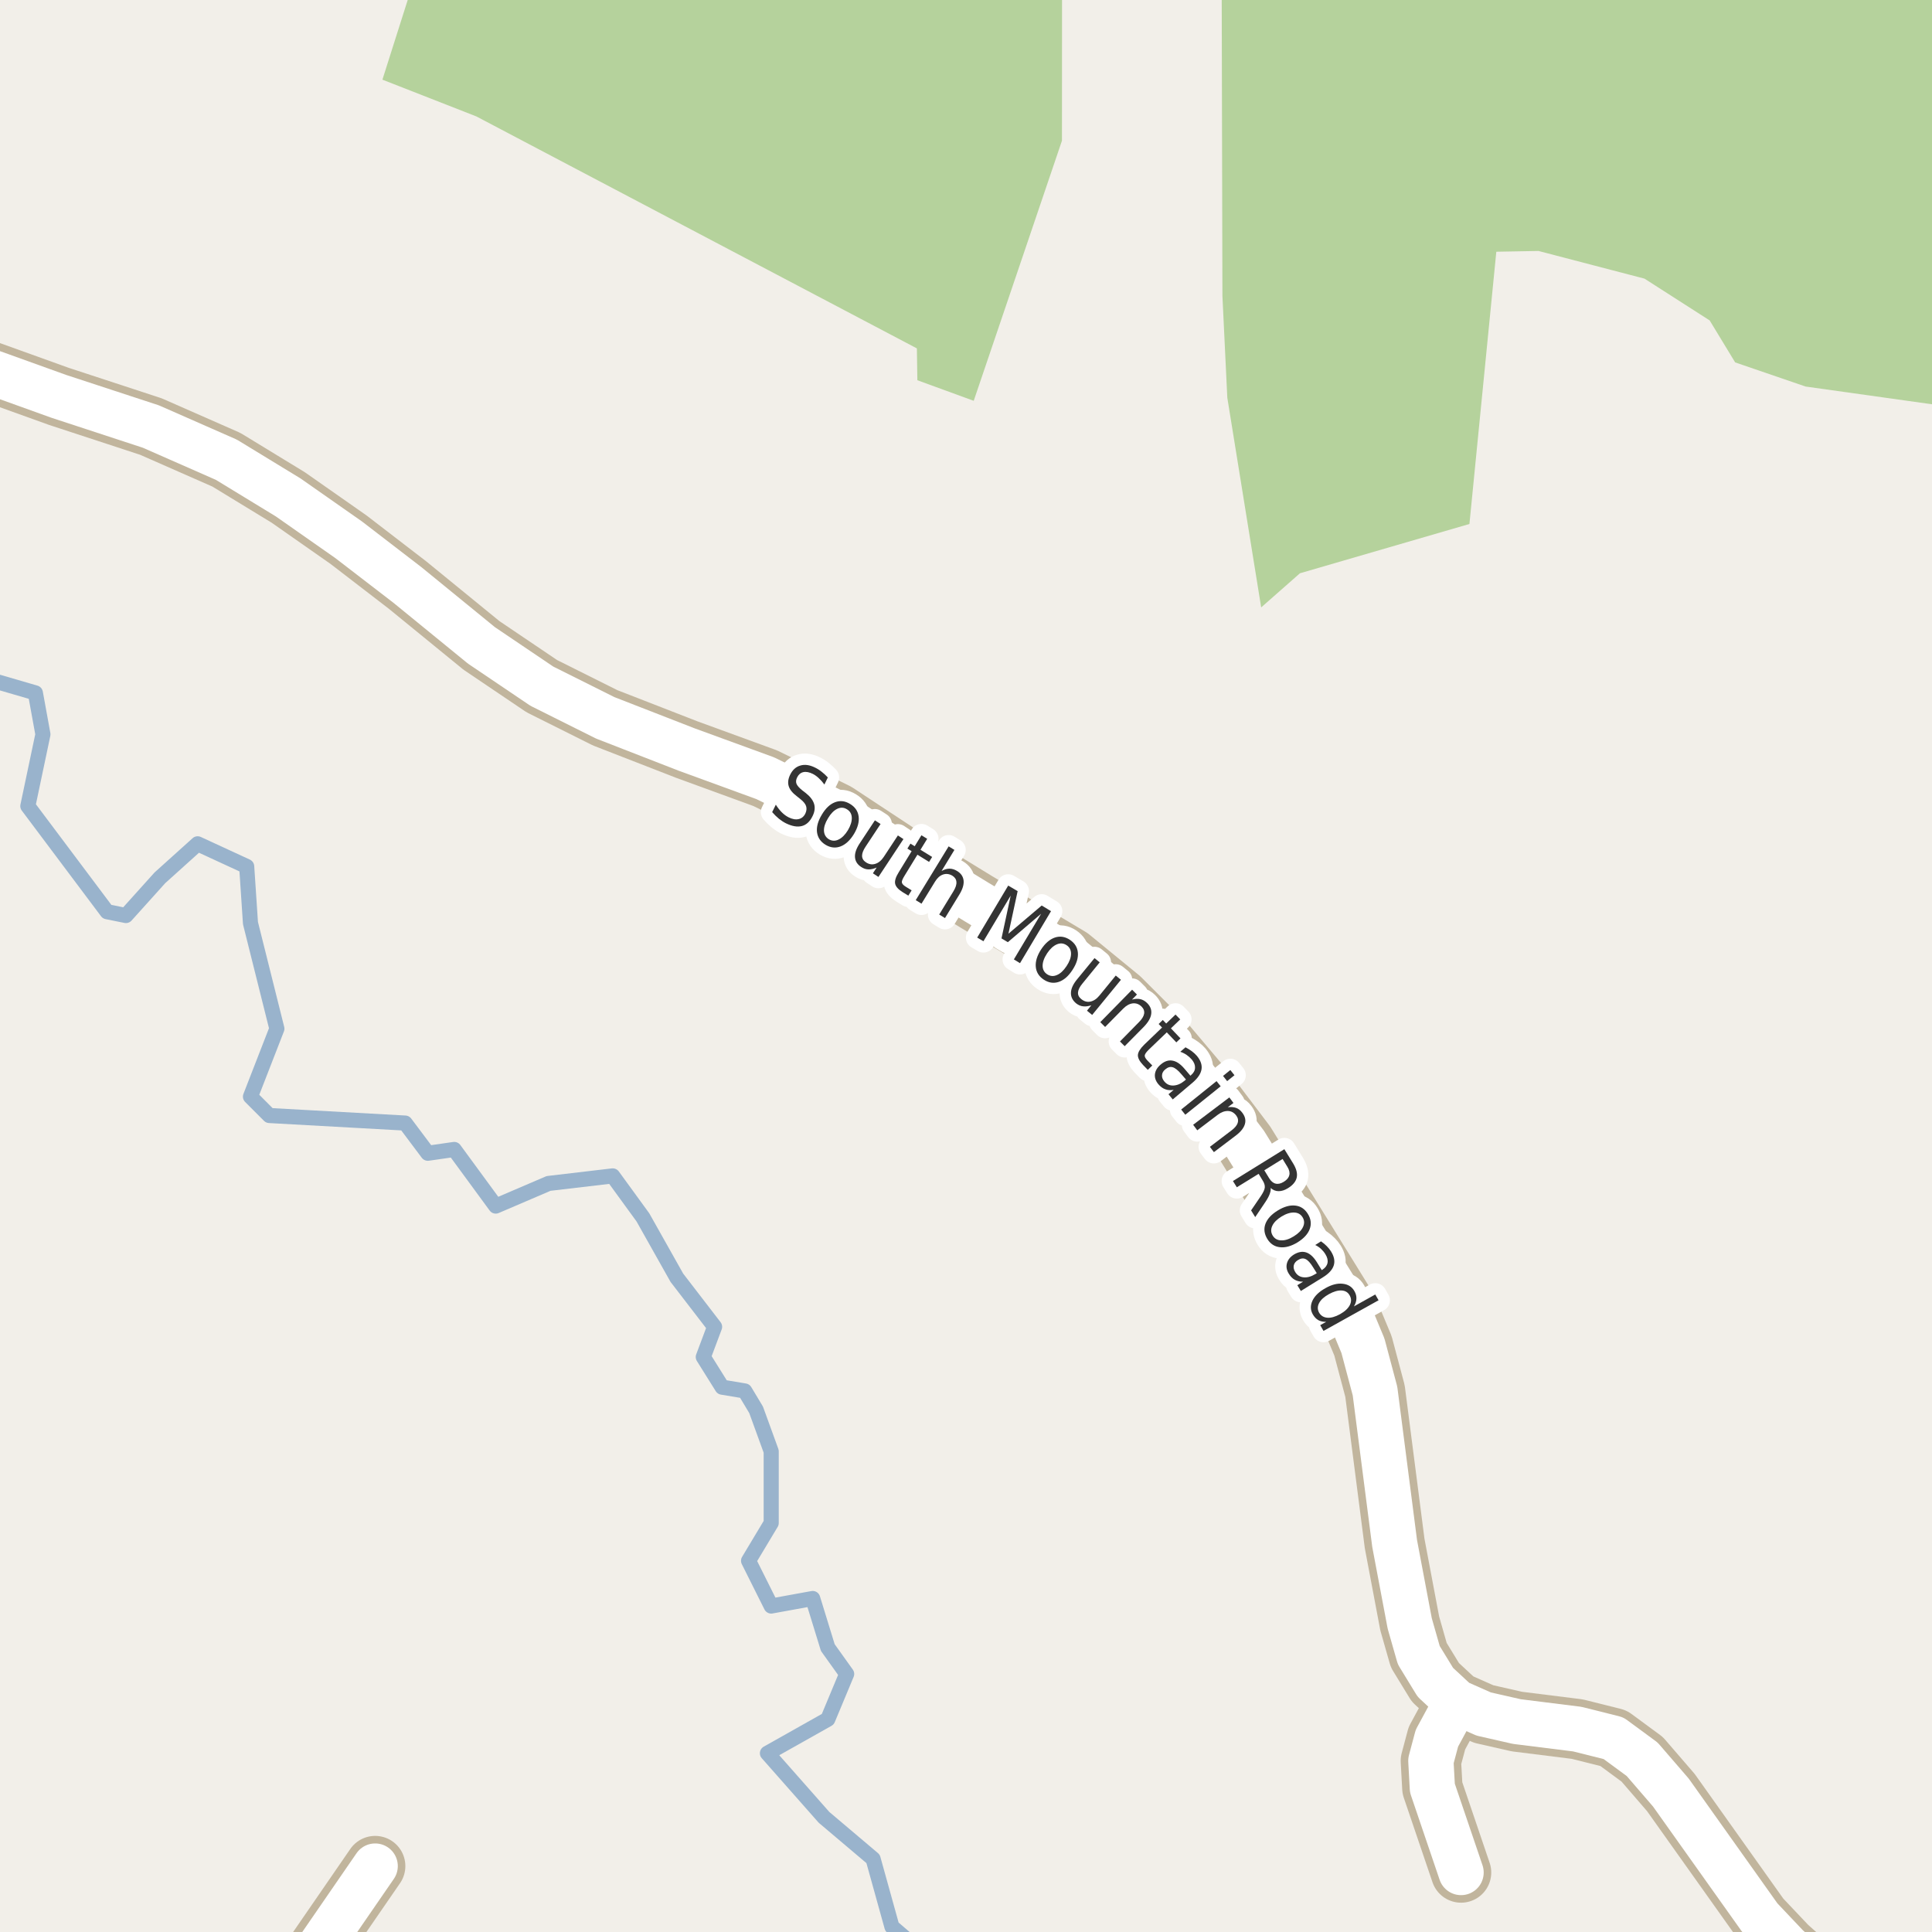 <?xml version="1.0" encoding="UTF-8"?>
<svg xmlns="http://www.w3.org/2000/svg" xmlns:xlink="http://www.w3.org/1999/xlink" width="256pt" height="256pt" viewBox="0 0 256 256" version="1.1">
<g id="surface2">
<rect x="0" y="0" width="256" height="256" style="fill:rgb(94.902%,93.725%,91.373%);fill-opacity:1;stroke:none;"/>
<path style=" stroke:none;fill-rule:evenodd;fill:rgb(70.98%,82.353%,61.176%);fill-opacity:1;" d="M -4 -4 L 55.293 -4 L 50.672 10.555 L 63.129 15.43 L 121.492 46.164 L 121.555 50.383 L 129.023 53.109 L 140.715 18.641 L 140.727 -4 L 161.875 -4 L 161.977 39.207 L 162.625 52.699 L 167.113 80.484 L 172.25 75.961 L 194.707 69.43 L 198.27 33.355 L 203.855 33.254 L 217.906 36.922 L 226.539 42.457 L 229.918 48.02 L 239.254 51.219 L 260 54.129 L 260 -4 Z M -4 -4 "/>
<path style="fill:none;stroke-width:2;stroke-linecap:round;stroke-linejoin:round;stroke:rgb(60%,70.196%,80%);stroke-opacity:1;stroke-miterlimit:10;" d="M -3 89.57 L 4.688 91.812 L 5.688 97.309 L 3.688 106.809 L 14.188 120.809 L 16.688 121.312 L 21.188 116.312 L 26.188 111.809 L 32.688 114.809 L 33.188 122.312 L 36.688 136.309 L 33.188 145.309 L 35.688 147.812 L 53.688 148.812 L 56.688 152.812 L 60.188 152.309 L 65.688 159.812 L 72.688 156.812 L 81.188 155.812 L 85.188 161.309 L 89.688 169.309 L 94.688 175.809 L 93.188 179.809 L 95.688 183.809 L 98.688 184.309 L 100.188 186.809 L 102.188 192.312 L 102.188 201.809 L 99.188 206.809 L 102.188 212.809 L 107.688 211.809 L 109.688 218.312 L 112.188 221.809 L 109.688 227.809 L 101.688 232.312 L 109.188 240.809 L 115.688 246.309 L 118.188 255.309 L 121.324 258 "/>
<path style="fill:none;stroke-width:8;stroke-linecap:round;stroke-linejoin:round;stroke:rgb(75.686%,70.98%,61.569%);stroke-opacity:1;stroke-miterlimit:10;" d="M 192.996 225.52 L 190.398 230.32 L 189.598 233.32 L 189.797 236.922 L 193.598 248.117 "/>
<path style="fill:none;stroke-width:8;stroke-linecap:round;stroke-linejoin:round;stroke:rgb(75.686%,70.98%,61.569%);stroke-opacity:1;stroke-miterlimit:10;" d="M 38.188 264 L 49.711 247.266 "/>
<path style="fill:none;stroke-width:8;stroke-linecap:round;stroke-linejoin:round;stroke:rgb(75.686%,70.98%,61.569%);stroke-opacity:1;stroke-miterlimit:10;" d="M -9 46.039 L -2.203 48.922 L 7.797 52.52 L 19.996 56.52 L 29.996 60.918 L 38.195 65.918 L 46.195 71.52 L 53.996 77.52 L 63.797 85.52 L 71.797 90.922 L 80.195 95.117 L 90.996 99.32 L 101.395 103.117 L 110.797 107.719 L 119.598 113.52 L 129.398 119.52 L 141.797 126.918 L 148.398 132.32 L 154.598 138.52 L 159.996 144.918 L 164.996 151.52 L 178.598 173.52 L 180.598 178.32 L 182.195 184.32 L 184.797 204.52 L 186.797 215.117 L 187.996 219.32 L 190.195 222.918 L 192.996 225.52 L 196.598 227.117 L 200.996 228.117 L 208.996 229.117 L 213.797 230.32 L 217.598 233.117 L 221.398 237.52 L 233.195 254.117 L 236.797 257.922 L 238.848 259.754 L 243.797 262.117 L 248.398 263.32 L 252.031 264 "/>
<path style="fill:none;stroke-width:6;stroke-linecap:round;stroke-linejoin:round;stroke:rgb(100%,100%,100%);stroke-opacity:1;stroke-miterlimit:10;" d="M 192.996 225.52 L 190.398 230.32 L 189.598 233.32 L 189.797 236.922 L 193.598 248.117 "/>
<path style="fill:none;stroke-width:6;stroke-linecap:round;stroke-linejoin:round;stroke:rgb(100%,100%,100%);stroke-opacity:1;stroke-miterlimit:10;" d="M 38.188 264 L 49.711 247.266 "/>
<path style="fill:none;stroke-width:6;stroke-linecap:round;stroke-linejoin:round;stroke:rgb(100%,100%,100%);stroke-opacity:1;stroke-miterlimit:10;" d="M -9 46.039 L -2.203 48.922 L 7.797 52.52 L 19.996 56.52 L 29.996 60.918 L 38.195 65.918 L 46.195 71.52 L 53.996 77.52 L 63.797 85.52 L 71.797 90.922 L 80.195 95.117 L 90.996 99.32 L 101.395 103.117 L 110.797 107.719 L 119.598 113.52 L 129.398 119.52 L 141.797 126.918 L 148.398 132.32 L 154.598 138.52 L 159.996 144.918 L 164.996 151.52 L 178.598 173.52 L 180.598 178.32 L 182.195 184.32 L 184.797 204.52 L 186.797 215.117 L 187.996 219.32 L 190.195 222.918 L 192.996 225.52 L 196.598 227.117 L 200.996 228.117 L 208.996 229.117 L 213.797 230.32 L 217.598 233.117 L 221.398 237.52 L 233.195 254.117 L 236.797 257.922 L 238.848 259.754 L 243.797 262.117 L 248.398 263.32 L 252.031 264 "/>
<path style="fill:none;stroke-width:3;stroke-linecap:round;stroke-linejoin:round;stroke:rgb(100%,100%,100%);stroke-opacity:1;stroke-miterlimit:10;" d="M 109.691 103.016 L 109.238 103.953 C 108.996 103.621 108.746 103.34 108.488 103.109 C 108.238 102.871 107.977 102.684 107.707 102.547 C 107.227 102.309 106.805 102.23 106.441 102.312 C 106.086 102.398 105.816 102.625 105.629 103 C 105.473 103.312 105.441 103.594 105.535 103.844 C 105.629 104.094 105.887 104.391 106.316 104.734 L 106.785 105.094 C 107.367 105.555 107.73 106.039 107.879 106.547 C 108.023 107.047 107.949 107.586 107.66 108.156 C 107.316 108.863 106.848 109.297 106.254 109.453 C 105.66 109.609 104.957 109.488 104.145 109.094 C 103.832 108.938 103.52 108.734 103.207 108.484 C 102.902 108.234 102.605 107.941 102.316 107.609 L 102.801 106.625 C 103.051 107.023 103.316 107.359 103.598 107.641 C 103.879 107.922 104.184 108.145 104.52 108.312 C 105.008 108.551 105.445 108.625 105.832 108.531 C 106.215 108.445 106.508 108.207 106.707 107.812 C 106.871 107.461 106.91 107.133 106.816 106.828 C 106.723 106.527 106.473 106.215 106.066 105.891 L 105.598 105.516 C 105.004 105.07 104.637 104.617 104.504 104.156 C 104.367 103.699 104.434 103.195 104.707 102.641 C 105.02 102.008 105.465 101.605 106.051 101.438 C 106.633 101.262 107.277 101.352 107.988 101.703 C 108.301 101.852 108.598 102.039 108.879 102.266 C 109.16 102.484 109.43 102.734 109.691 103.016 Z M 112.211 107.227 C 111.805 106.977 111.375 106.961 110.93 107.18 C 110.48 107.398 110.074 107.816 109.711 108.43 C 109.336 109.047 109.156 109.602 109.18 110.102 C 109.211 110.59 109.43 110.961 109.836 111.211 C 110.25 111.449 110.68 111.461 111.117 111.242 C 111.562 111.031 111.977 110.621 112.352 110.008 C 112.715 109.395 112.887 108.836 112.867 108.336 C 112.844 107.836 112.625 107.469 112.211 107.227 Z M 112.633 106.523 C 113.297 106.922 113.68 107.473 113.773 108.18 C 113.867 108.879 113.664 109.648 113.164 110.492 C 112.652 111.336 112.062 111.887 111.398 112.148 C 110.73 112.406 110.062 112.34 109.398 111.945 C 108.73 111.539 108.352 110.98 108.258 110.273 C 108.172 109.566 108.387 108.789 108.898 107.945 C 109.398 107.102 109.977 106.555 110.633 106.305 C 111.297 106.047 111.965 106.117 112.633 106.523 Z M 113.93 111.73 L 115.93 108.699 L 116.68 109.184 L 114.695 112.184 C 114.383 112.652 114.227 113.059 114.227 113.402 C 114.234 113.754 114.406 114.043 114.742 114.262 C 115.148 114.531 115.559 114.598 115.977 114.465 C 116.402 114.34 116.777 114.031 117.102 113.543 L 118.977 110.699 L 119.711 111.184 L 116.398 116.199 L 115.664 115.715 L 116.164 114.949 C 115.777 115.125 115.418 115.207 115.086 115.199 C 114.75 115.199 114.422 115.09 114.102 114.871 C 113.59 114.535 113.32 114.098 113.289 113.559 C 113.258 113.027 113.469 112.418 113.93 111.73 Z M 117.867 109.793 Z M 122.859 111.145 L 121.969 112.598 L 123.516 113.551 L 123.109 114.207 L 121.562 113.254 L 119.859 116.035 C 119.598 116.453 119.477 116.75 119.5 116.926 C 119.531 117.113 119.707 117.305 120.031 117.504 L 120.797 117.973 L 120.359 118.676 L 119.594 118.207 C 119.008 117.84 118.68 117.465 118.609 117.082 C 118.535 116.707 118.695 116.203 119.094 115.566 L 120.797 112.785 L 120.234 112.441 L 120.641 111.785 L 121.203 112.129 L 122.094 110.676 Z M 127.105 118.555 L 125.215 121.648 L 124.449 121.18 L 126.324 118.117 C 126.625 117.629 126.762 117.211 126.73 116.867 C 126.707 116.523 126.531 116.25 126.199 116.039 C 125.781 115.789 125.363 115.738 124.949 115.883 C 124.543 116.02 124.188 116.336 123.887 116.836 L 122.105 119.742 L 121.34 119.273 L 125.699 112.148 L 126.465 112.617 L 124.762 115.414 C 125.125 115.207 125.473 115.102 125.809 115.102 C 126.152 115.102 126.488 115.207 126.824 115.414 C 127.344 115.727 127.629 116.156 127.684 116.695 C 127.734 117.227 127.543 117.848 127.105 118.555 Z M 133.594 117.344 L 134.844 118.078 L 133.625 123.719 L 138.031 119.984 L 139.266 120.734 L 135.156 127.625 L 134.344 127.125 L 137.953 121.078 L 133.547 124.844 L 132.703 124.344 L 133.922 118.672 L 130.312 124.719 L 129.484 124.234 Z M 141.309 125.23 C 140.91 124.973 140.484 124.941 140.027 125.137 C 139.566 125.336 139.141 125.73 138.746 126.324 C 138.348 126.93 138.152 127.48 138.152 127.98 C 138.16 128.469 138.363 128.844 138.762 129.105 C 139.168 129.363 139.594 129.395 140.043 129.199 C 140.5 129.012 140.926 128.613 141.324 128.012 C 141.719 127.418 141.918 126.871 141.918 126.371 C 141.918 125.871 141.715 125.492 141.309 125.23 Z M 141.762 124.527 C 142.406 124.957 142.762 125.523 142.824 126.23 C 142.887 126.941 142.645 127.707 142.105 128.527 C 141.574 129.348 140.969 129.875 140.293 130.105 C 139.613 130.332 138.953 130.234 138.309 129.809 C 137.66 129.379 137.309 128.812 137.246 128.105 C 137.184 127.398 137.418 126.633 137.949 125.809 C 138.488 124.988 139.098 124.461 139.777 124.23 C 140.453 124.004 141.113 124.102 141.762 124.527 Z M 142.719 129.766 L 145.031 126.953 L 145.719 127.516 L 143.438 130.312 C 143.07 130.75 142.875 131.141 142.844 131.484 C 142.812 131.828 142.953 132.125 143.266 132.375 C 143.641 132.688 144.039 132.801 144.469 132.719 C 144.906 132.633 145.312 132.363 145.688 131.906 L 147.844 129.266 L 148.531 129.828 L 144.719 134.484 L 144.031 133.922 L 144.609 133.203 C 144.211 133.336 143.848 133.383 143.516 133.344 C 143.191 133.312 142.879 133.176 142.578 132.938 C 142.109 132.539 141.883 132.07 141.906 131.531 C 141.926 130.992 142.195 130.402 142.719 129.766 Z M 146.828 128.266 Z M 151.574 136.047 L 149.027 138.625 L 148.402 138 L 150.918 135.438 C 151.324 135.031 151.551 134.656 151.605 134.312 C 151.656 133.969 151.543 133.656 151.262 133.375 C 150.918 133.043 150.527 132.902 150.09 132.953 C 149.652 133.008 149.23 133.242 148.824 133.656 L 146.434 136.078 L 145.793 135.438 L 150.012 131.141 L 150.652 131.781 L 149.996 132.453 C 150.391 132.34 150.754 132.32 151.09 132.391 C 151.422 132.465 151.723 132.637 151.996 132.906 C 152.434 133.336 152.613 133.812 152.543 134.344 C 152.48 134.875 152.156 135.441 151.574 136.047 Z M 156.387 135.074 L 155.152 136.262 L 156.418 137.59 L 155.871 138.121 L 154.605 136.793 L 152.246 139.059 C 151.902 139.391 151.715 139.652 151.684 139.84 C 151.66 140.027 151.781 140.254 152.043 140.527 L 152.684 141.184 L 152.09 141.762 L 151.449 141.105 C 150.98 140.605 150.754 140.16 150.777 139.777 C 150.809 139.391 151.09 138.941 151.621 138.418 L 153.98 136.152 L 153.527 135.684 L 154.074 135.152 L 154.527 135.621 L 155.762 134.434 Z M 156.566 142.367 C 156.098 141.812 155.699 141.5 155.379 141.414 C 155.066 141.32 154.742 141.414 154.41 141.695 C 154.137 141.914 153.992 142.168 153.973 142.461 C 153.949 142.75 154.055 143.031 154.285 143.305 C 154.605 143.688 155.012 143.867 155.504 143.836 C 155.992 143.812 156.48 143.602 156.973 143.195 L 157.145 143.039 Z M 158.02 143.461 L 155.395 145.68 L 154.832 144.992 L 155.52 144.414 C 155.113 144.484 154.742 144.461 154.41 144.336 C 154.074 144.219 153.77 143.996 153.488 143.664 C 153.133 143.234 152.98 142.789 153.035 142.32 C 153.098 141.852 153.352 141.43 153.801 141.055 C 154.309 140.617 154.824 140.445 155.348 140.539 C 155.879 140.625 156.402 140.973 156.926 141.586 L 157.738 142.539 L 157.801 142.477 C 158.152 142.184 158.336 141.855 158.348 141.492 C 158.367 141.129 158.223 140.758 157.91 140.383 C 157.711 140.156 157.48 139.953 157.223 139.773 C 156.961 139.598 156.684 139.461 156.395 139.367 L 157.082 138.773 C 157.402 138.941 157.691 139.117 157.941 139.305 C 158.191 139.492 158.41 139.695 158.598 139.914 C 159.098 140.52 159.301 141.113 159.207 141.695 C 159.113 142.277 158.715 142.867 158.02 143.461 Z M 161.199 143.254 L 161.746 143.941 L 157.059 147.707 L 156.512 147.02 Z M 163.027 141.785 L 163.574 142.473 L 162.605 143.254 L 162.059 142.566 Z M 163.738 150.477 L 160.848 152.664 L 160.316 151.961 L 163.176 149.789 C 163.633 149.445 163.91 149.105 164.004 148.773 C 164.105 148.438 164.039 148.117 163.801 147.805 C 163.508 147.422 163.145 147.223 162.707 147.211 C 162.27 147.203 161.82 147.367 161.363 147.711 L 158.645 149.773 L 158.098 149.039 L 162.895 145.414 L 163.441 146.148 L 162.691 146.711 C 163.117 146.66 163.488 146.691 163.801 146.805 C 164.113 146.922 164.383 147.133 164.613 147.445 C 164.988 147.938 165.102 148.434 164.957 148.945 C 164.809 149.465 164.402 149.977 163.738 150.477 Z M 168.371 157.414 C 168.402 157.633 168.359 157.891 168.246 158.195 C 168.141 158.496 167.949 158.855 167.668 159.273 L 166.324 161.273 L 165.777 160.383 L 167.043 158.523 C 167.375 158.031 167.559 157.648 167.59 157.367 C 167.621 157.086 167.531 156.777 167.324 156.445 L 166.777 155.539 L 163.887 157.32 L 163.371 156.492 L 170.184 152.273 L 171.34 154.148 C 171.777 154.859 171.938 155.484 171.824 156.023 C 171.707 156.562 171.316 157.039 170.652 157.445 C 170.234 157.703 169.828 157.836 169.434 157.836 C 169.035 157.836 168.684 157.695 168.371 157.414 Z M 169.949 153.57 L 167.527 155.07 L 168.168 156.117 C 168.418 156.523 168.703 156.762 169.027 156.836 C 169.359 156.918 169.723 156.836 170.121 156.586 C 170.527 156.336 170.766 156.043 170.84 155.711 C 170.922 155.391 170.84 155.023 170.59 154.617 Z M 172.598 161.293 C 172.348 160.887 171.973 160.68 171.473 160.668 C 170.973 160.648 170.414 160.824 169.801 161.199 C 169.195 161.574 168.789 161.984 168.582 162.434 C 168.371 162.891 168.395 163.324 168.645 163.73 C 168.895 164.137 169.27 164.344 169.77 164.355 C 170.27 164.375 170.82 164.199 171.426 163.824 C 172.039 163.449 172.449 163.031 172.66 162.574 C 172.867 162.125 172.848 161.699 172.598 161.293 Z M 173.301 160.855 C 173.707 161.512 173.789 162.172 173.551 162.84 C 173.309 163.504 172.77 164.098 171.926 164.621 C 171.09 165.129 170.316 165.344 169.598 165.262 C 168.887 165.188 168.332 164.824 167.926 164.168 C 167.52 163.5 167.434 162.832 167.676 162.168 C 167.926 161.504 168.465 160.914 169.301 160.402 C 170.145 159.883 170.918 159.664 171.629 159.746 C 172.336 159.82 172.895 160.191 173.301 160.855 Z M 174.012 167.953 C 173.637 167.336 173.293 166.961 172.98 166.828 C 172.676 166.691 172.344 166.738 171.98 166.969 C 171.688 167.145 171.504 167.375 171.434 167.656 C 171.371 167.945 171.434 168.242 171.621 168.547 C 171.879 168.973 172.25 169.207 172.73 169.25 C 173.219 169.301 173.734 169.16 174.277 168.828 L 174.48 168.703 Z M 175.293 169.25 L 172.371 171.062 L 171.902 170.297 L 172.668 169.828 C 172.262 169.836 171.902 169.758 171.59 169.594 C 171.277 169.426 171.004 169.156 170.777 168.781 C 170.484 168.312 170.402 167.848 170.527 167.391 C 170.652 166.93 170.957 166.547 171.449 166.234 C 172.031 165.883 172.574 165.789 173.074 165.953 C 173.582 166.121 174.051 166.547 174.48 167.234 L 175.137 168.297 L 175.215 168.25 C 175.598 168.008 175.828 167.707 175.902 167.344 C 175.973 166.988 175.879 166.605 175.621 166.188 C 175.465 165.93 175.27 165.695 175.043 165.484 C 174.812 165.277 174.559 165.105 174.277 164.969 L 175.043 164.484 C 175.344 164.695 175.598 164.906 175.809 165.125 C 176.027 165.344 176.215 165.578 176.371 165.828 C 176.785 166.496 176.906 167.109 176.73 167.672 C 176.551 168.242 176.074 168.77 175.293 169.25 Z M 179.402 173.105 L 182.23 171.527 L 182.668 172.293 L 175.371 176.355 L 174.934 175.59 L 175.73 175.152 C 175.312 175.16 174.957 175.082 174.668 174.918 C 174.387 174.75 174.145 174.496 173.949 174.152 C 173.625 173.578 173.613 172.969 173.918 172.324 C 174.23 171.688 174.801 171.145 175.637 170.684 C 176.457 170.215 177.219 170.023 177.918 170.105 C 178.625 170.18 179.141 170.504 179.465 171.074 C 179.66 171.418 179.75 171.754 179.73 172.09 C 179.719 172.422 179.609 172.762 179.402 173.105 Z M 176.09 171.48 C 175.453 171.832 175.02 172.223 174.793 172.652 C 174.562 173.09 174.559 173.512 174.777 173.918 C 175.016 174.332 175.379 174.562 175.871 174.605 C 176.359 174.645 176.922 174.488 177.559 174.137 C 178.191 173.781 178.625 173.379 178.855 172.934 C 179.082 172.496 179.078 172.066 178.84 171.652 C 178.621 171.246 178.266 171.027 177.777 170.996 C 177.285 170.965 176.723 171.129 176.09 171.48 Z M 176.09 171.48 "/>
<path style=" stroke:none;fill-rule:evenodd;fill:rgb(20%,20%,20%);fill-opacity:1;" d="M 109.691 103.016 L 109.238 103.953 C 108.996 103.621 108.746 103.34 108.488 103.109 C 108.238 102.871 107.977 102.684 107.707 102.547 C 107.227 102.309 106.805 102.23 106.441 102.312 C 106.086 102.398 105.816 102.625 105.629 103 C 105.473 103.312 105.441 103.594 105.535 103.844 C 105.629 104.094 105.887 104.391 106.316 104.734 L 106.785 105.094 C 107.367 105.555 107.73 106.039 107.879 106.547 C 108.023 107.047 107.949 107.586 107.66 108.156 C 107.316 108.863 106.848 109.297 106.254 109.453 C 105.66 109.609 104.957 109.488 104.145 109.094 C 103.832 108.938 103.52 108.734 103.207 108.484 C 102.902 108.234 102.605 107.941 102.316 107.609 L 102.801 106.625 C 103.051 107.023 103.316 107.359 103.598 107.641 C 103.879 107.922 104.184 108.145 104.52 108.312 C 105.008 108.551 105.445 108.625 105.832 108.531 C 106.215 108.445 106.508 108.207 106.707 107.812 C 106.871 107.461 106.91 107.133 106.816 106.828 C 106.723 106.527 106.473 106.215 106.066 105.891 L 105.598 105.516 C 105.004 105.07 104.637 104.617 104.504 104.156 C 104.367 103.699 104.434 103.195 104.707 102.641 C 105.02 102.008 105.465 101.605 106.051 101.438 C 106.633 101.262 107.277 101.352 107.988 101.703 C 108.301 101.852 108.598 102.039 108.879 102.266 C 109.16 102.484 109.43 102.734 109.691 103.016 Z M 112.211 107.227 C 111.805 106.977 111.375 106.961 110.93 107.18 C 110.48 107.398 110.074 107.816 109.711 108.43 C 109.336 109.047 109.156 109.602 109.18 110.102 C 109.211 110.59 109.43 110.961 109.836 111.211 C 110.25 111.449 110.68 111.461 111.117 111.242 C 111.562 111.031 111.977 110.621 112.352 110.008 C 112.715 109.395 112.887 108.836 112.867 108.336 C 112.844 107.836 112.625 107.469 112.211 107.227 Z M 112.633 106.523 C 113.297 106.922 113.68 107.473 113.773 108.18 C 113.867 108.879 113.664 109.648 113.164 110.492 C 112.652 111.336 112.062 111.887 111.398 112.148 C 110.73 112.406 110.062 112.34 109.398 111.945 C 108.73 111.539 108.352 110.98 108.258 110.273 C 108.172 109.566 108.387 108.789 108.898 107.945 C 109.398 107.102 109.977 106.555 110.633 106.305 C 111.297 106.047 111.965 106.117 112.633 106.523 Z M 113.93 111.73 L 115.93 108.699 L 116.68 109.184 L 114.695 112.184 C 114.383 112.652 114.227 113.059 114.227 113.402 C 114.234 113.754 114.406 114.043 114.742 114.262 C 115.148 114.531 115.559 114.598 115.977 114.465 C 116.402 114.34 116.777 114.031 117.102 113.543 L 118.977 110.699 L 119.711 111.184 L 116.398 116.199 L 115.664 115.715 L 116.164 114.949 C 115.777 115.125 115.418 115.207 115.086 115.199 C 114.75 115.199 114.422 115.09 114.102 114.871 C 113.59 114.535 113.32 114.098 113.289 113.559 C 113.258 113.027 113.469 112.418 113.93 111.73 Z M 117.867 109.793 Z M 122.859 111.145 L 121.969 112.598 L 123.516 113.551 L 123.109 114.207 L 121.562 113.254 L 119.859 116.035 C 119.598 116.453 119.477 116.75 119.5 116.926 C 119.531 117.113 119.707 117.305 120.031 117.504 L 120.797 117.973 L 120.359 118.676 L 119.594 118.207 C 119.008 117.84 118.68 117.465 118.609 117.082 C 118.535 116.707 118.695 116.203 119.094 115.566 L 120.797 112.785 L 120.234 112.441 L 120.641 111.785 L 121.203 112.129 L 122.094 110.676 Z M 127.105 118.555 L 125.215 121.648 L 124.449 121.18 L 126.324 118.117 C 126.625 117.629 126.762 117.211 126.73 116.867 C 126.707 116.523 126.531 116.25 126.199 116.039 C 125.781 115.789 125.363 115.738 124.949 115.883 C 124.543 116.02 124.188 116.336 123.887 116.836 L 122.105 119.742 L 121.34 119.273 L 125.699 112.148 L 126.465 112.617 L 124.762 115.414 C 125.125 115.207 125.473 115.102 125.809 115.102 C 126.152 115.102 126.488 115.207 126.824 115.414 C 127.344 115.727 127.629 116.156 127.684 116.695 C 127.734 117.227 127.543 117.848 127.105 118.555 Z M 133.594 117.344 L 134.844 118.078 L 133.625 123.719 L 138.031 119.984 L 139.266 120.734 L 135.156 127.625 L 134.344 127.125 L 137.953 121.078 L 133.547 124.844 L 132.703 124.344 L 133.922 118.672 L 130.312 124.719 L 129.484 124.234 Z M 141.309 125.23 C 140.91 124.973 140.484 124.941 140.027 125.137 C 139.566 125.336 139.141 125.73 138.746 126.324 C 138.348 126.93 138.152 127.48 138.152 127.98 C 138.16 128.469 138.363 128.844 138.762 129.105 C 139.168 129.363 139.594 129.395 140.043 129.199 C 140.5 129.012 140.926 128.613 141.324 128.012 C 141.719 127.418 141.918 126.871 141.918 126.371 C 141.918 125.871 141.715 125.492 141.309 125.23 Z M 141.762 124.527 C 142.406 124.957 142.762 125.523 142.824 126.23 C 142.887 126.941 142.645 127.707 142.105 128.527 C 141.574 129.348 140.969 129.875 140.293 130.105 C 139.613 130.332 138.953 130.234 138.309 129.809 C 137.66 129.379 137.309 128.812 137.246 128.105 C 137.184 127.398 137.418 126.633 137.949 125.809 C 138.488 124.988 139.098 124.461 139.777 124.23 C 140.453 124.004 141.113 124.102 141.762 124.527 Z M 142.719 129.766 L 145.031 126.953 L 145.719 127.516 L 143.438 130.312 C 143.07 130.75 142.875 131.141 142.844 131.484 C 142.812 131.828 142.953 132.125 143.266 132.375 C 143.641 132.688 144.039 132.801 144.469 132.719 C 144.906 132.633 145.312 132.363 145.688 131.906 L 147.844 129.266 L 148.531 129.828 L 144.719 134.484 L 144.031 133.922 L 144.609 133.203 C 144.211 133.336 143.848 133.383 143.516 133.344 C 143.191 133.312 142.879 133.176 142.578 132.938 C 142.109 132.539 141.883 132.07 141.906 131.531 C 141.926 130.992 142.195 130.402 142.719 129.766 Z M 146.828 128.266 Z M 151.574 136.047 L 149.027 138.625 L 148.402 138 L 150.918 135.438 C 151.324 135.031 151.551 134.656 151.605 134.312 C 151.656 133.969 151.543 133.656 151.262 133.375 C 150.918 133.043 150.527 132.902 150.09 132.953 C 149.652 133.008 149.23 133.242 148.824 133.656 L 146.434 136.078 L 145.793 135.438 L 150.012 131.141 L 150.652 131.781 L 149.996 132.453 C 150.391 132.34 150.754 132.32 151.09 132.391 C 151.422 132.465 151.723 132.637 151.996 132.906 C 152.434 133.336 152.613 133.812 152.543 134.344 C 152.48 134.875 152.156 135.441 151.574 136.047 Z M 156.387 135.074 L 155.152 136.262 L 156.418 137.59 L 155.871 138.121 L 154.605 136.793 L 152.246 139.059 C 151.902 139.391 151.715 139.652 151.684 139.84 C 151.66 140.027 151.781 140.254 152.043 140.527 L 152.684 141.184 L 152.09 141.762 L 151.449 141.105 C 150.98 140.605 150.754 140.16 150.777 139.777 C 150.809 139.391 151.09 138.941 151.621 138.418 L 153.98 136.152 L 153.527 135.684 L 154.074 135.152 L 154.527 135.621 L 155.762 134.434 Z M 156.566 142.367 C 156.098 141.812 155.699 141.5 155.379 141.414 C 155.066 141.32 154.742 141.414 154.41 141.695 C 154.137 141.914 153.992 142.168 153.973 142.461 C 153.949 142.75 154.055 143.031 154.285 143.305 C 154.605 143.688 155.012 143.867 155.504 143.836 C 155.992 143.812 156.48 143.602 156.973 143.195 L 157.145 143.039 Z M 158.02 143.461 L 155.395 145.68 L 154.832 144.992 L 155.52 144.414 C 155.113 144.484 154.742 144.461 154.41 144.336 C 154.074 144.219 153.77 143.996 153.488 143.664 C 153.133 143.234 152.98 142.789 153.035 142.32 C 153.098 141.852 153.352 141.43 153.801 141.055 C 154.309 140.617 154.824 140.445 155.348 140.539 C 155.879 140.625 156.402 140.973 156.926 141.586 L 157.738 142.539 L 157.801 142.477 C 158.152 142.184 158.336 141.855 158.348 141.492 C 158.367 141.129 158.223 140.758 157.91 140.383 C 157.711 140.156 157.48 139.953 157.223 139.773 C 156.961 139.598 156.684 139.461 156.395 139.367 L 157.082 138.773 C 157.402 138.941 157.691 139.117 157.941 139.305 C 158.191 139.492 158.41 139.695 158.598 139.914 C 159.098 140.52 159.301 141.113 159.207 141.695 C 159.113 142.277 158.715 142.867 158.02 143.461 Z M 161.199 143.254 L 161.746 143.941 L 157.059 147.707 L 156.512 147.02 Z M 163.027 141.785 L 163.574 142.473 L 162.605 143.254 L 162.059 142.566 Z M 163.738 150.477 L 160.848 152.664 L 160.316 151.961 L 163.176 149.789 C 163.633 149.445 163.91 149.105 164.004 148.773 C 164.105 148.438 164.039 148.117 163.801 147.805 C 163.508 147.422 163.145 147.223 162.707 147.211 C 162.27 147.203 161.82 147.367 161.363 147.711 L 158.645 149.773 L 158.098 149.039 L 162.895 145.414 L 163.441 146.148 L 162.691 146.711 C 163.117 146.66 163.488 146.691 163.801 146.805 C 164.113 146.922 164.383 147.133 164.613 147.445 C 164.988 147.938 165.102 148.434 164.957 148.945 C 164.809 149.465 164.402 149.977 163.738 150.477 Z M 168.371 157.414 C 168.402 157.633 168.359 157.891 168.246 158.195 C 168.141 158.496 167.949 158.855 167.668 159.273 L 166.324 161.273 L 165.777 160.383 L 167.043 158.523 C 167.375 158.031 167.559 157.648 167.59 157.367 C 167.621 157.086 167.531 156.777 167.324 156.445 L 166.777 155.539 L 163.887 157.32 L 163.371 156.492 L 170.184 152.273 L 171.34 154.148 C 171.777 154.859 171.938 155.484 171.824 156.023 C 171.707 156.562 171.316 157.039 170.652 157.445 C 170.234 157.703 169.828 157.836 169.434 157.836 C 169.035 157.836 168.684 157.695 168.371 157.414 Z M 169.949 153.57 L 167.527 155.07 L 168.168 156.117 C 168.418 156.523 168.703 156.762 169.027 156.836 C 169.359 156.918 169.723 156.836 170.121 156.586 C 170.527 156.336 170.766 156.043 170.84 155.711 C 170.922 155.391 170.84 155.023 170.59 154.617 Z M 172.598 161.293 C 172.348 160.887 171.973 160.68 171.473 160.668 C 170.973 160.648 170.414 160.824 169.801 161.199 C 169.195 161.574 168.789 161.984 168.582 162.434 C 168.371 162.891 168.395 163.324 168.645 163.73 C 168.895 164.137 169.27 164.344 169.77 164.355 C 170.27 164.375 170.82 164.199 171.426 163.824 C 172.039 163.449 172.449 163.031 172.66 162.574 C 172.867 162.125 172.848 161.699 172.598 161.293 Z M 173.301 160.855 C 173.707 161.512 173.789 162.172 173.551 162.84 C 173.309 163.504 172.77 164.098 171.926 164.621 C 171.09 165.129 170.316 165.344 169.598 165.262 C 168.887 165.188 168.332 164.824 167.926 164.168 C 167.52 163.5 167.434 162.832 167.676 162.168 C 167.926 161.504 168.465 160.914 169.301 160.402 C 170.145 159.883 170.918 159.664 171.629 159.746 C 172.336 159.82 172.895 160.191 173.301 160.855 Z M 174.012 167.953 C 173.637 167.336 173.293 166.961 172.98 166.828 C 172.676 166.691 172.344 166.738 171.98 166.969 C 171.688 167.145 171.504 167.375 171.434 167.656 C 171.371 167.945 171.434 168.242 171.621 168.547 C 171.879 168.973 172.25 169.207 172.73 169.25 C 173.219 169.301 173.734 169.16 174.277 168.828 L 174.48 168.703 Z M 175.293 169.25 L 172.371 171.062 L 171.902 170.297 L 172.668 169.828 C 172.262 169.836 171.902 169.758 171.59 169.594 C 171.277 169.426 171.004 169.156 170.777 168.781 C 170.484 168.312 170.402 167.848 170.527 167.391 C 170.652 166.93 170.957 166.547 171.449 166.234 C 172.031 165.883 172.574 165.789 173.074 165.953 C 173.582 166.121 174.051 166.547 174.48 167.234 L 175.137 168.297 L 175.215 168.25 C 175.598 168.008 175.828 167.707 175.902 167.344 C 175.973 166.988 175.879 166.605 175.621 166.188 C 175.465 165.93 175.27 165.695 175.043 165.484 C 174.812 165.277 174.559 165.105 174.277 164.969 L 175.043 164.484 C 175.344 164.695 175.598 164.906 175.809 165.125 C 176.027 165.344 176.215 165.578 176.371 165.828 C 176.785 166.496 176.906 167.109 176.73 167.672 C 176.551 168.242 176.074 168.77 175.293 169.25 Z M 179.402 173.105 L 182.23 171.527 L 182.668 172.293 L 175.371 176.355 L 174.934 175.59 L 175.73 175.152 C 175.312 175.16 174.957 175.082 174.668 174.918 C 174.387 174.75 174.145 174.496 173.949 174.152 C 173.625 173.578 173.613 172.969 173.918 172.324 C 174.23 171.688 174.801 171.145 175.637 170.684 C 176.457 170.215 177.219 170.023 177.918 170.105 C 178.625 170.18 179.141 170.504 179.465 171.074 C 179.66 171.418 179.75 171.754 179.73 172.09 C 179.719 172.422 179.609 172.762 179.402 173.105 Z M 176.09 171.48 C 175.453 171.832 175.02 172.223 174.793 172.652 C 174.562 173.09 174.559 173.512 174.777 173.918 C 175.016 174.332 175.379 174.562 175.871 174.605 C 176.359 174.645 176.922 174.488 177.559 174.137 C 178.191 173.781 178.625 173.379 178.855 172.934 C 179.082 172.496 179.078 172.066 178.84 171.652 C 178.621 171.246 178.266 171.027 177.777 170.996 C 177.285 170.965 176.723 171.129 176.09 171.48 Z M 176.09 171.48 "/>
</g>
</svg>

